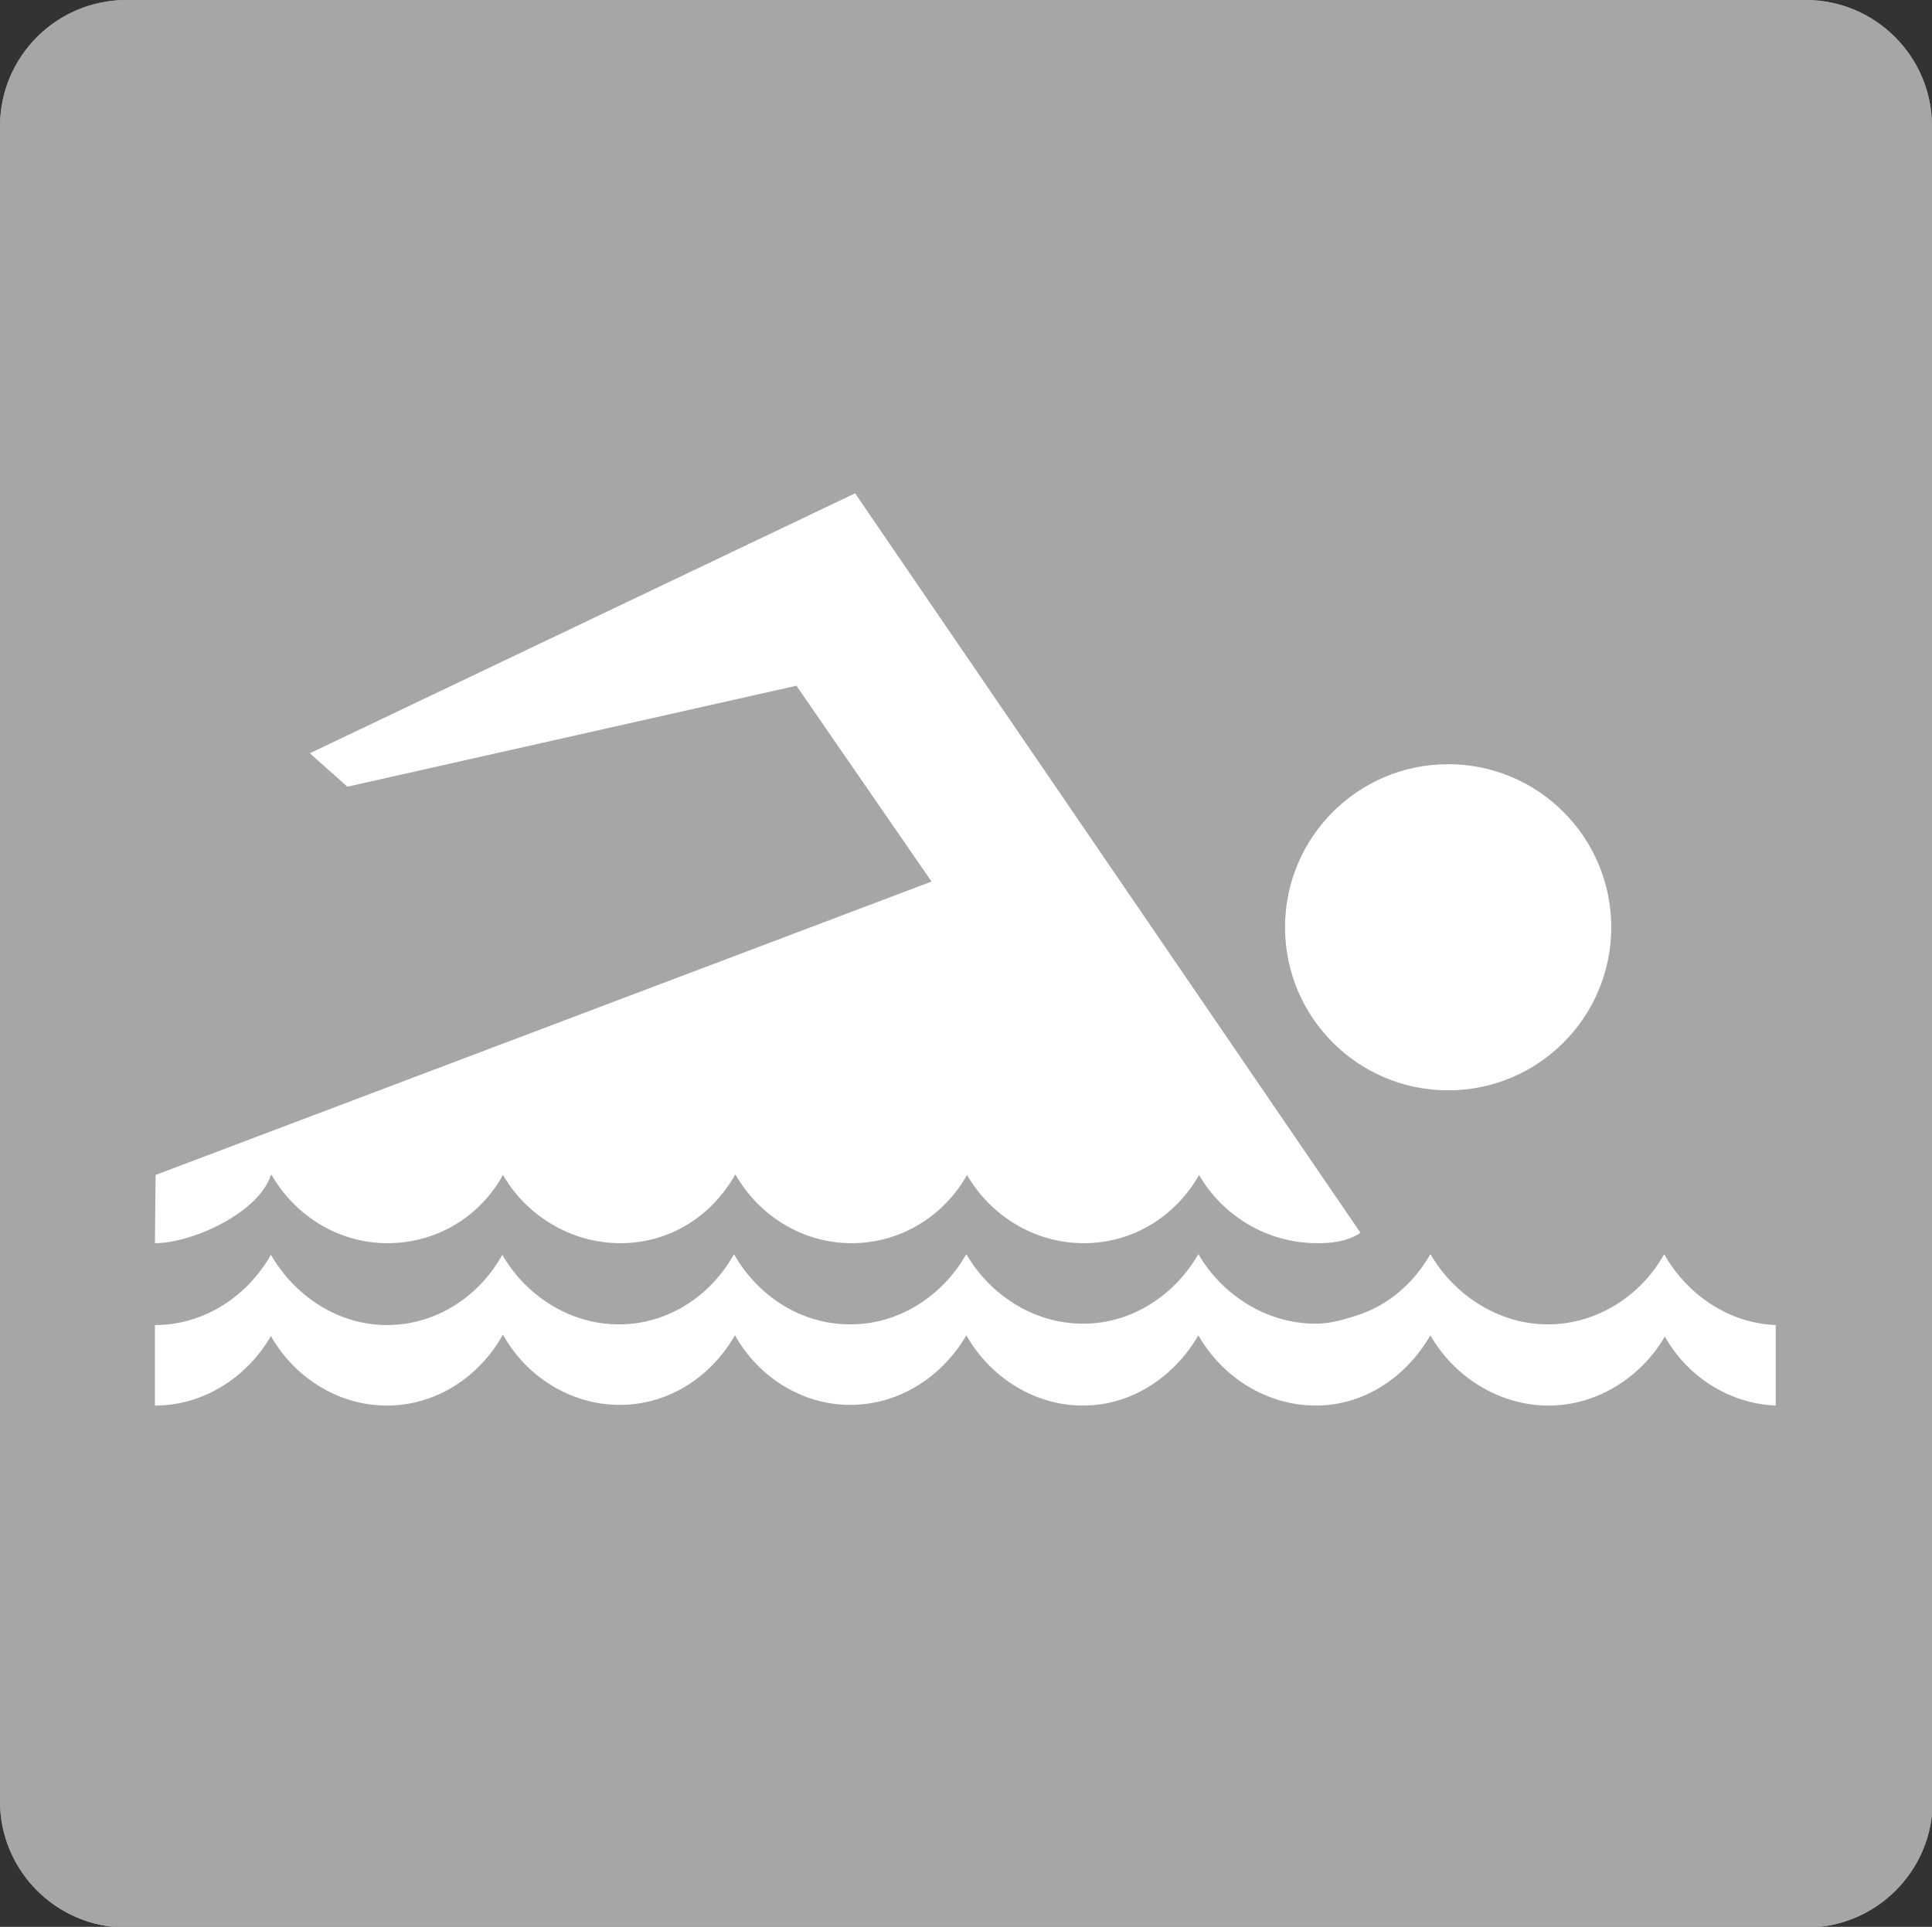 <?xml version="1.0" encoding="utf-8"?>
<!-- Generator: Adobe Illustrator 22.1.0, SVG Export Plug-In . SVG Version: 6.00 Build 0)  -->
<svg version="1.1" xmlns="http://www.w3.org/2000/svg" xmlns:xlink="http://www.w3.org/1999/xlink" x="0px" y="0px"
	 viewBox="0 0 283.1 282.4" style="enable-background:new 0 0 283.1 282.4;" xml:space="preserve">
<rect x="0" y="0" width="283.1" height="282.4" fill="#333333" stroke="none"/>
<style type="text/css">
	.st0{fill:#A7A6A6;}
	.st1{fill:#FFFFFF;}
</style>
<g id="Z_Base_layer_130mm">
	<g>
		<path class="st0" d="M283.1,18.5c0-10.2-8.3-18.5-18.5-18.5H18.5C8.3,0,0,8.3,0,18.5V264c0,10.2,8.3,18.5,18.5,18.5h246.2
			c10.2,0,18.5-8.3,18.5-18.5V18.5z"/>
		<path class="st0" d="M283.1,18.5c0-10.2-8.3-18.5-18.5-18.5H18.5C8.3,0,0,8.3,0,18.5V264c0,10.2,8.3,18.5,18.5,18.5h246.2
			c10.2,0,18.5-8.3,18.5-18.5V18.5z"/>
	</g>
</g>
<g id="Swimming">
	<g>
		<g>
			<g>
				<g>
					<path class="st1" d="M212.2,159.8c13.2,0,23.9-10.7,23.9-23.9c0-13.2-10.7-23.9-23.9-23.9c-13.2,0-23.9,10.7-23.9,23.9
						C188.3,149.1,199,159.8,212.2,159.8z"/>
				</g>
				<path class="st1" d="M22.7,194.2c7.3,0,13.6-4.3,17-10.3h0c3.4,5.9,9.7,10.3,17,10.3c7.3,0,13.6-4.3,16.9-10.3h0
					c3.4,5.9,9.8,10.2,17.1,10.2c7.3,0,13.5-4.3,16.8-10.2h0.1c3.4,5.9,9.6,10.2,17,10.2c7.3,0,13.6-4.3,17-10.3h0
					c3.4,5.9,9.8,10.2,17.1,10.2c7.3,0,13.5-4.3,16.9-10.2h0c3.4,5.9,9.9,10.2,17.2,10.2c2.1,0,4.1-0.6,6-1.2
					c4.7-1.5,8.4-4.8,10.8-9h0c3.4,5.9,9.9,10.3,17.2,10.3c7.3,0,13.7-4.3,17-10.2l0.1,0c3.4,5.9,9.4,10,16.3,10.3l0,11.8
					c-6.9-0.3-13-4.3-16.3-10.2H244c-3.4,5.9-9.8,10.2-17.1,10.2c-7.3,0-13.9-4.3-17.3-10.3h0c-3.4,5.9-9.5,10.3-16.8,10.3
					c-7.3,0-13.8-4.3-17.2-10.3h0c-3.4,5.9-9.6,10.3-16.9,10.3c-7.3,0-13.7-4.3-17.1-10.3h0c-3.4,5.9-9.7,10.2-17,10.2
					c-7.3,0-13.6-4.3-16.9-10.2h0c-3.4,5.9-9.5,10.2-16.9,10.2c-7.3,0-13.8-4.3-17.1-10.3h0C70.3,201.7,64,206,56.7,206
					c-7.3,0-13.7-4.3-17-10.2h0c-3.4,5.9-9.7,10.2-17,10.2V194.2z"/>
				<path class="st1" d="M22.7,182.2c5.4,0,15.2-4.4,17-10h0.1c3.4,5.9,9.7,10,17,10c7.3,0,13.6-4,16.9-10h0c3.4,5.9,9.9,10,17.2,10
					c7.3,0,13.4-4,16.8-10h0.1c3.4,5.9,9.7,10,17,10c7.3,0,13.6-4.1,16.9-10h0c3.4,5.9,9.8,10,17.1,10c7.3,0,13.5-4,16.9-10h0
					c3.4,5.9,9.9,10,17.3,10c2.1,0,4.2-0.2,6.2-1.4l0.1-0.2l-74-108.3l-79.9,38.1l5.5,4.9l65.8-14.8l19.8,28.7l-113.7,43L22.7,182.2
					z"/>
			</g>
		</g>
	</g>
</g>
</svg>
